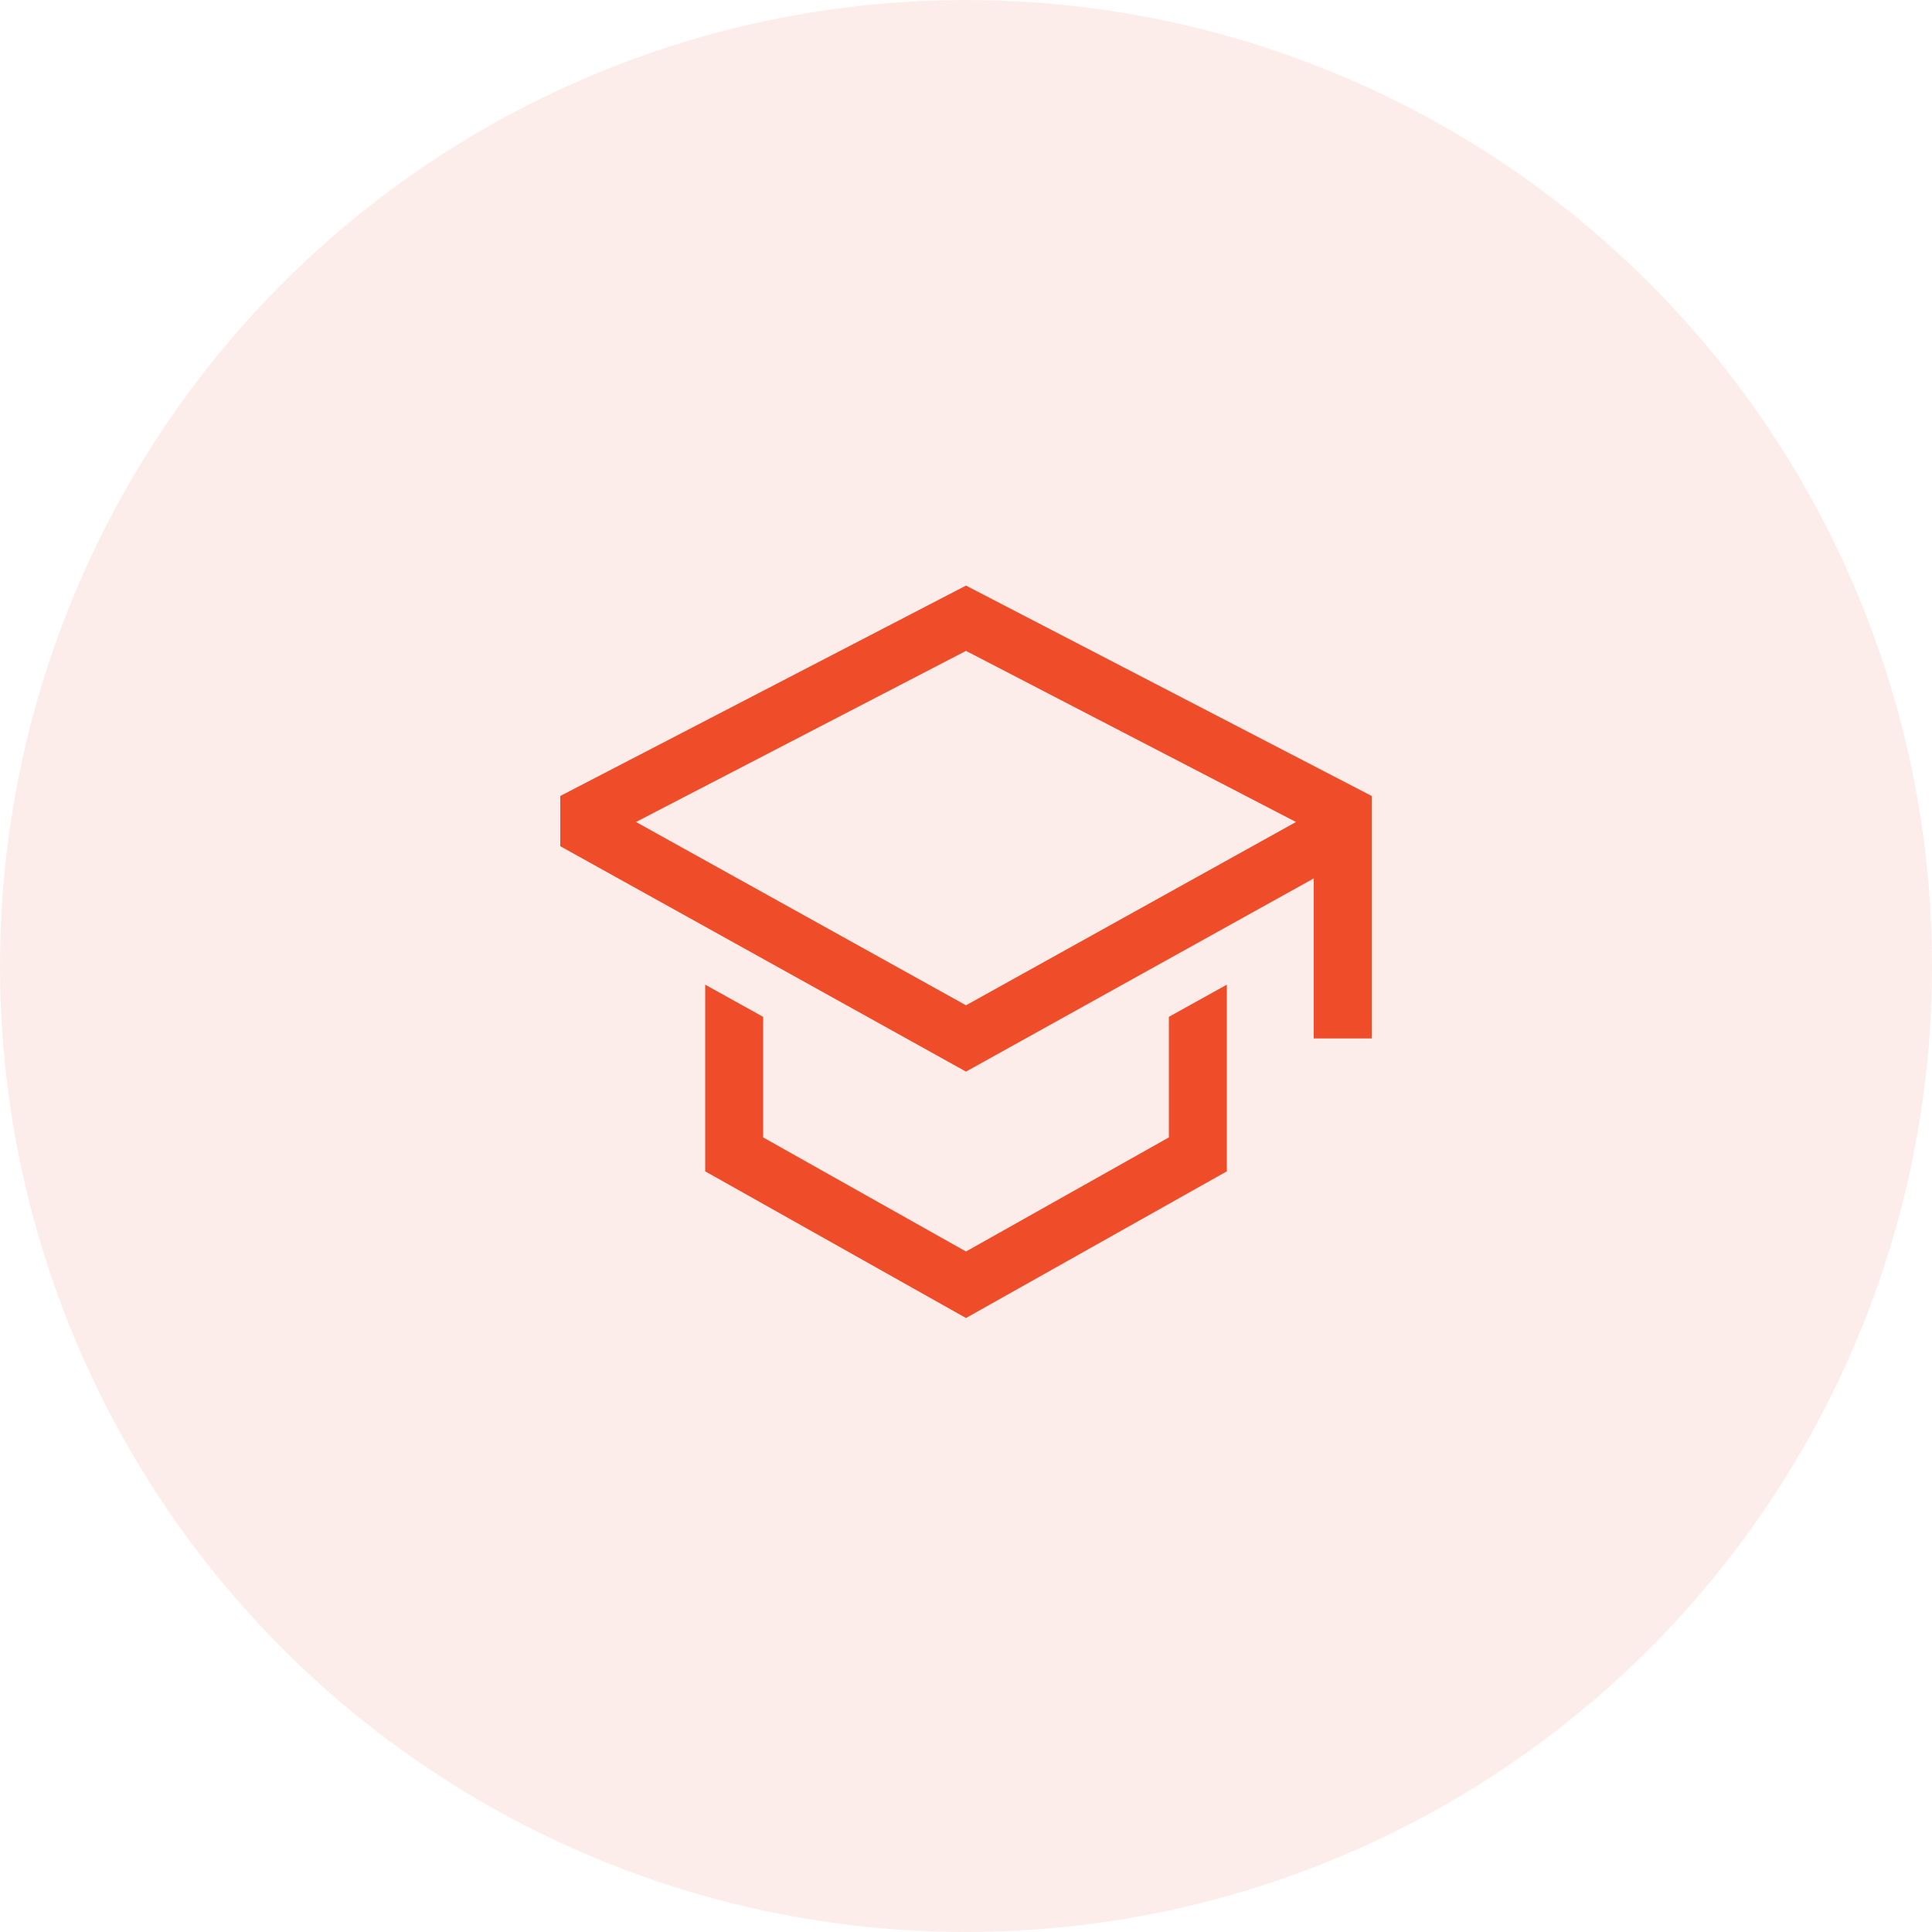 <svg width="50" height="50" viewBox="0 0 50 50" fill="none" xmlns="http://www.w3.org/2000/svg">
<circle cx="25" cy="25" r="25" fill="#EF4C29" fill-opacity="0.1"/>
<path d="M30.25 29.436L25 32.389L19.75 29.436V26.316L18.25 25.483V30.314L25 34.11L31.75 30.314V25.483L30.25 26.316V29.436Z" fill="#EF4C29"/>
<path d="M25 15.155L14.5 20.6V21.9L25 27.733L34 22.733V26.875H35.5V20.6L25 15.155ZM32.5 21.851L31 22.684L25 26.017L19 22.684L17.5 21.851L16.46 21.273L25 16.845L33.54 21.273L32.5 21.851Z" fill="#EF4C29"/>
</svg>
